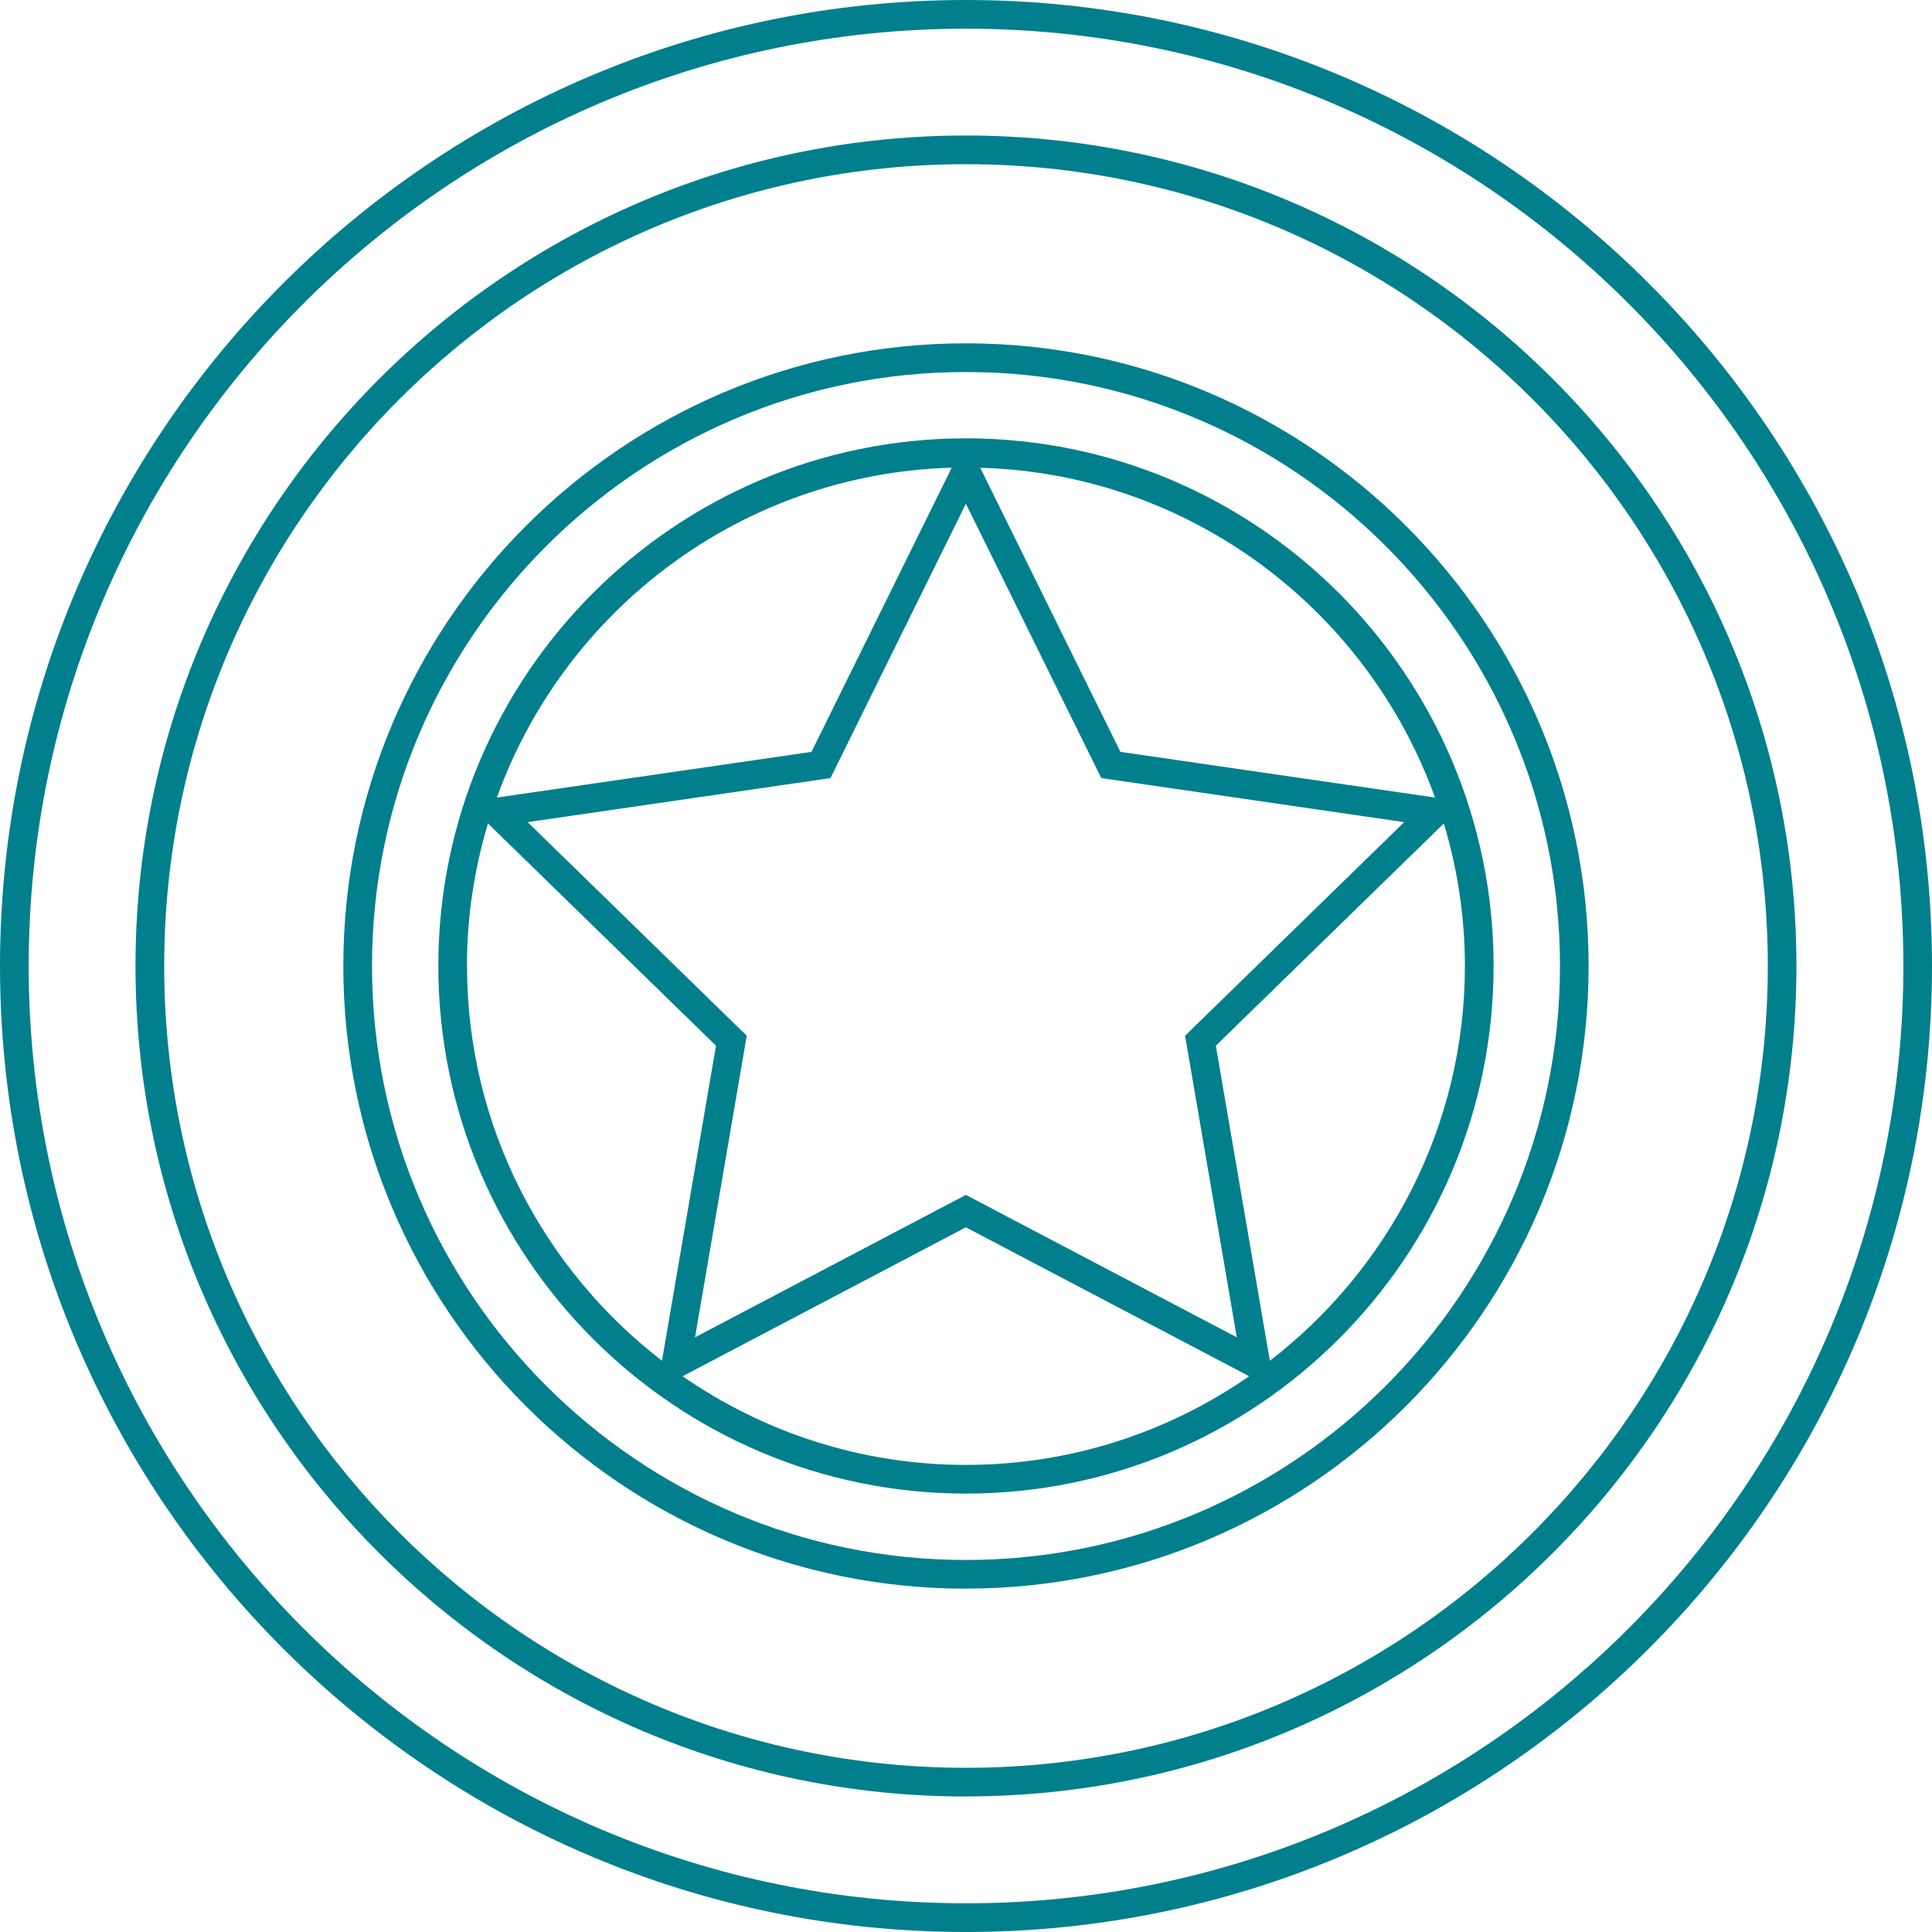 <svg width="178" height="178" viewBox="0 0 178 178" fill="none" xmlns="http://www.w3.org/2000/svg">
<g clip-path="url(#clip0_86_54)">
<path d="M88.996 178C39.928 178 0 138.072 0 88.996C0 39.92 39.928 0 88.996 0C138.065 0 178 39.928 178 88.996C178 138.065 138.072 178 88.996 178ZM88.996 2.644C41.379 2.644 2.644 41.379 2.644 88.996C2.644 136.613 41.379 175.356 89.004 175.356C136.629 175.356 175.363 136.613 175.363 88.996C175.363 41.379 136.621 2.644 88.996 2.644Z" fill="#017F8D"/>
<path d="M88.996 165.516C46.812 165.516 12.484 131.188 12.484 89.004C12.484 46.819 46.812 12.484 88.996 12.484C131.181 12.484 165.509 46.812 165.509 88.996C165.509 131.181 131.181 165.509 88.996 165.509V165.516ZM88.996 15.128C48.263 15.128 15.128 48.263 15.128 88.996C15.128 129.729 48.263 162.872 88.996 162.872C129.729 162.872 162.872 129.729 162.872 88.996C162.872 48.263 129.729 15.128 88.996 15.128Z" fill="#017F8D"/>
<path d="M88.996 146.369C57.365 146.369 31.631 120.635 31.631 89.004C31.631 57.373 57.365 31.631 88.996 31.631C120.627 31.631 146.362 57.365 146.362 88.996C146.362 120.627 120.627 146.362 88.996 146.362V146.369ZM88.996 34.275C58.824 34.275 34.275 58.824 34.275 88.996C34.275 119.168 58.824 143.725 88.996 143.725C119.168 143.725 143.725 119.176 143.725 88.996C143.725 58.817 119.176 34.275 88.996 34.275Z" fill="#017F8D"/>
<path d="M88.996 40.384C62.19 40.384 40.384 62.19 40.384 88.996C40.384 115.802 62.19 137.609 88.996 137.609C115.802 137.609 137.609 115.802 137.609 88.996C137.609 62.19 115.802 40.384 88.996 40.384ZM132.214 73.481L103.227 69.272L90.311 43.096C109.633 43.643 125.976 56.157 132.214 73.489V73.481ZM101.472 71.688L129.372 75.745L109.184 95.424L113.948 123.21L88.989 110.088L64.037 123.21L68.8 95.424L48.612 75.745L76.513 71.688L88.989 46.409L101.465 71.688H101.472ZM87.682 43.096L74.765 69.272L45.778 73.481C52.024 56.15 68.36 43.643 87.682 43.089V43.096ZM43.02 88.996C43.02 84.43 43.712 80.031 44.958 75.867L65.966 96.344L60.99 125.368C50.087 116.957 43.028 103.797 43.028 88.996H43.02ZM62.889 126.797L88.989 113.075L115.088 126.797C107.665 131.941 98.684 134.965 88.989 134.965C79.293 134.965 70.312 131.933 62.889 126.797ZM116.995 125.368L112.018 96.344L133.027 75.867C134.273 80.031 134.965 84.437 134.965 88.996C134.965 103.797 127.898 116.95 117.003 125.368H116.995Z" fill="#017F8D"/>
</g>
<defs>
<clipPath id="clip0_86_54">
<rect width="178" height="178" fill="white"/>
</clipPath>
</defs>
</svg>
